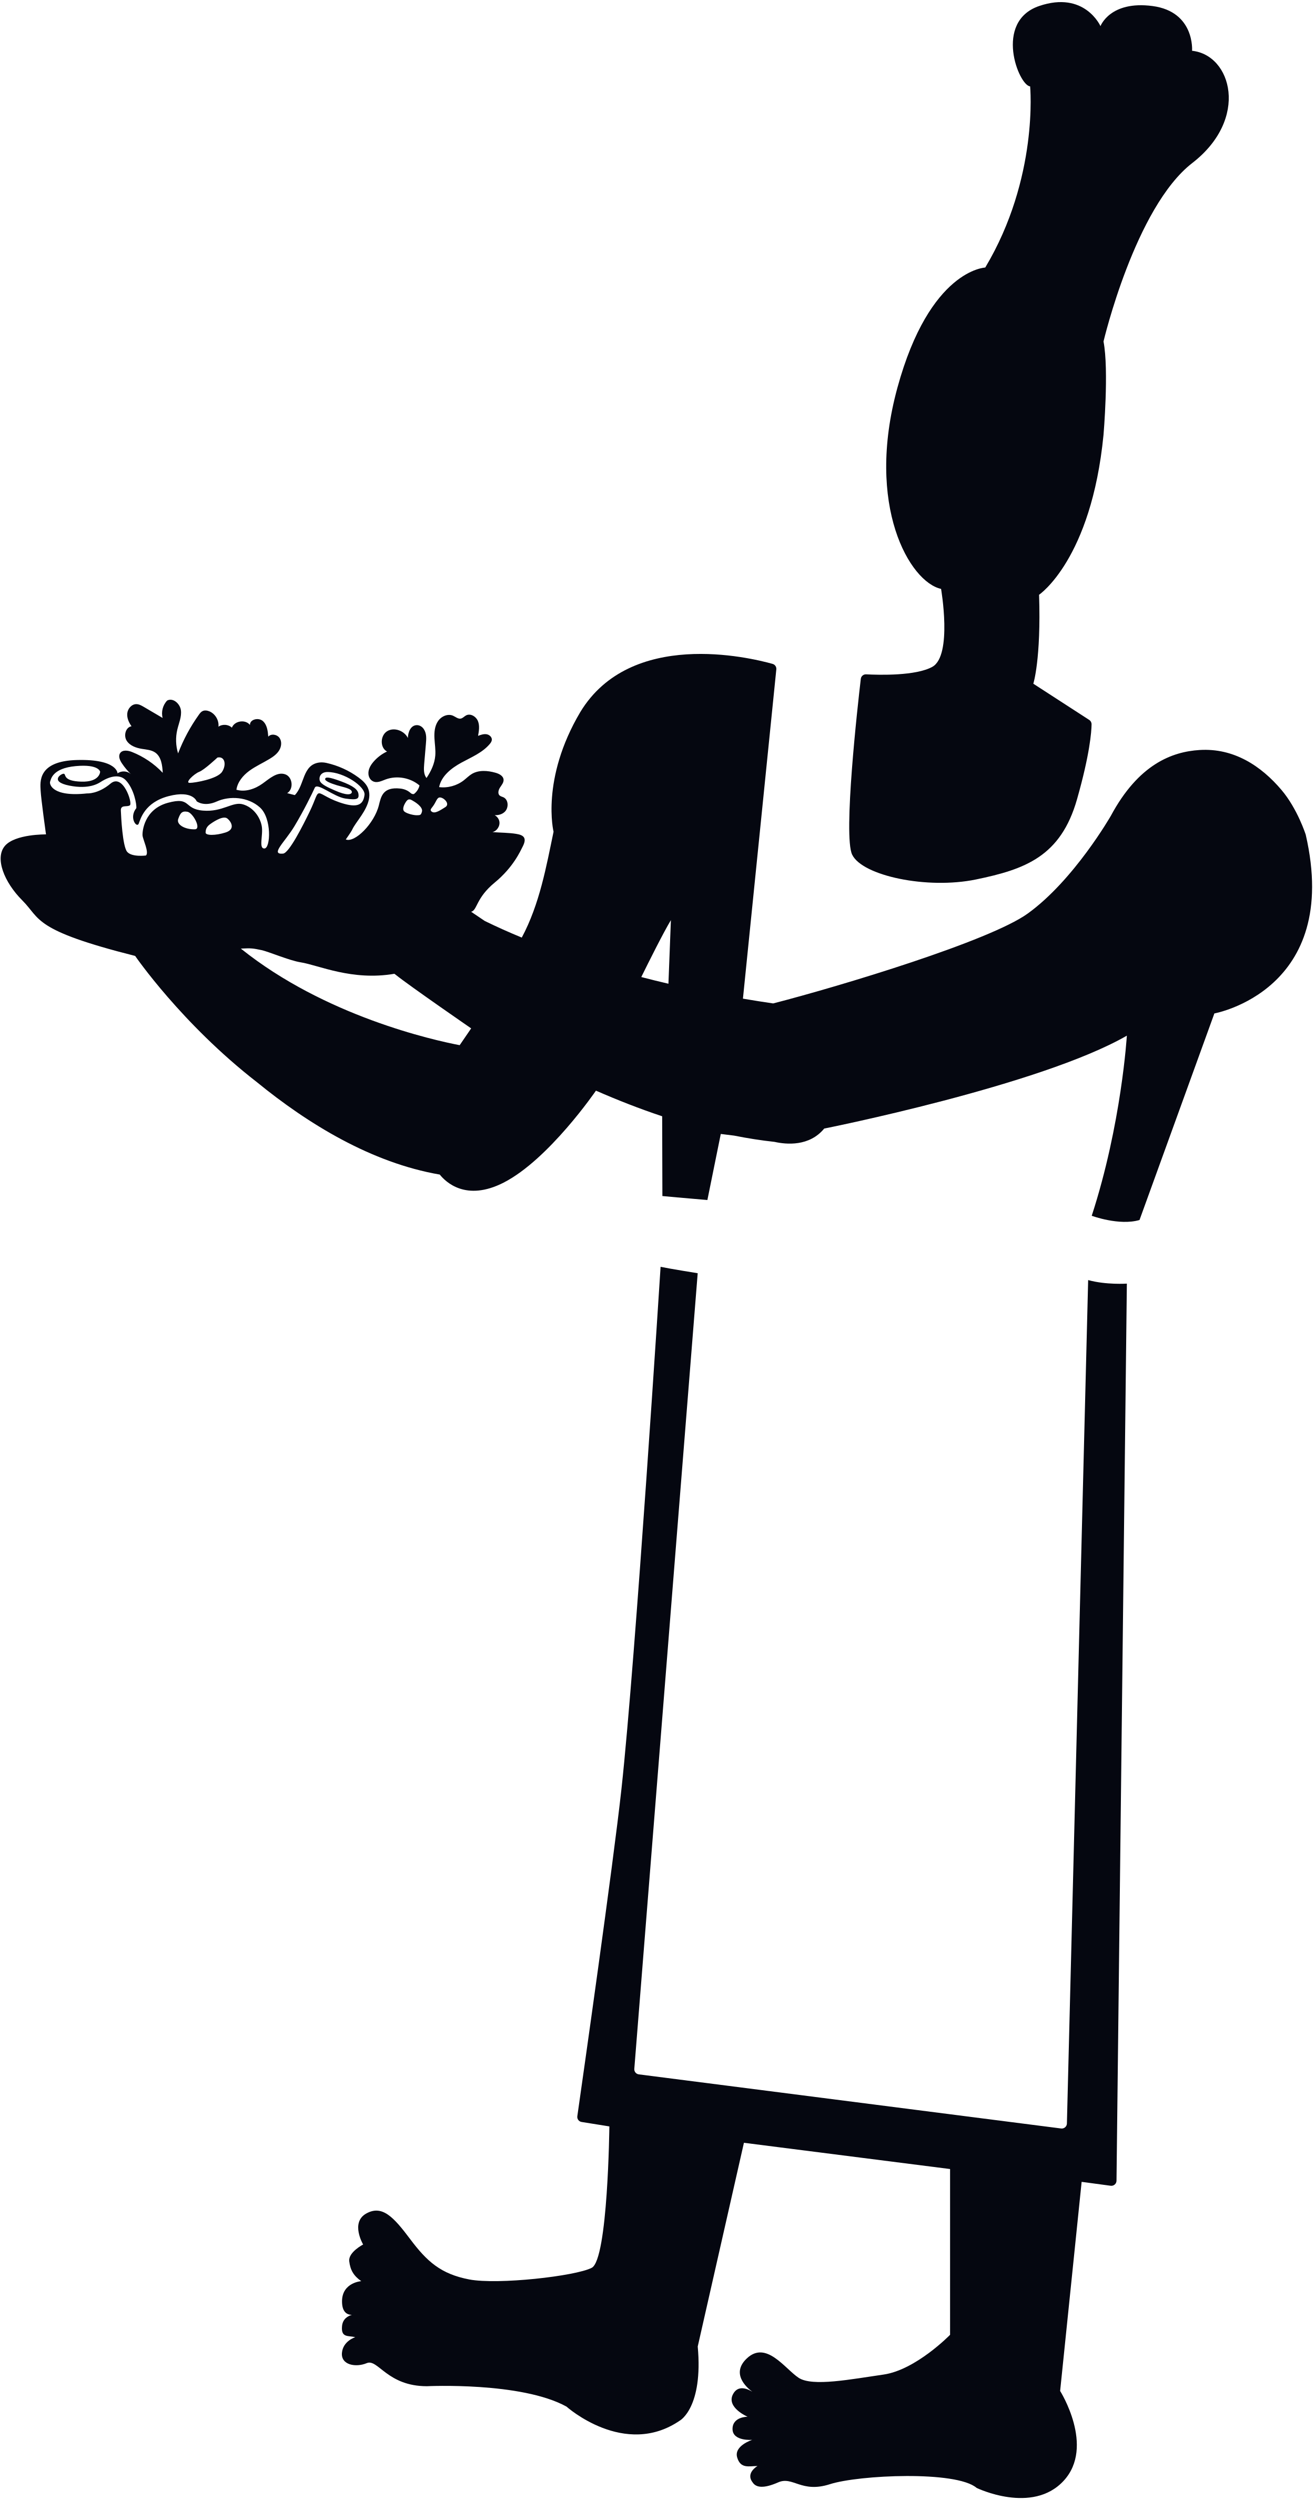 <svg width="252" height="479" viewBox="0 0 252 479" fill="none" xmlns="http://www.w3.org/2000/svg">
<path d="M0.93 162.084C2.88 159.781 8.812 159.871 8.812 159.871C8.812 159.871 7.854 153.017 7.785 151.463C7.716 149.909 7.126 145.789 14.834 145.616C22.542 145.435 22.528 148.182 22.528 148.182C23.312 147.6 24.533 147.717 25.192 148.432C24.505 147.773 23.888 147.045 23.361 146.254C22.972 145.671 22.632 144.901 23.014 144.312C23.472 143.618 24.526 143.777 25.296 144.083C27.516 144.964 29.542 146.33 31.186 148.071C31.11 146.642 30.916 145.005 29.743 144.187C29.022 143.687 28.092 143.625 27.218 143.486C26.08 143.306 24.88 142.883 24.269 141.911C23.659 140.933 24.075 139.331 25.206 139.151C24.679 138.422 24.29 137.541 24.394 136.646C24.498 135.752 25.241 134.905 26.136 134.912C26.649 134.919 27.114 135.183 27.551 135.439C28.758 136.147 29.965 136.854 31.166 137.562C30.854 136.404 31.2 135.086 32.033 134.225C33.15 133.622 34.51 134.836 34.669 136.091C34.829 137.347 34.267 138.568 33.976 139.803C33.622 141.301 33.677 142.889 34.128 144.353C35.134 141.724 36.473 139.234 38.111 136.945C38.298 136.681 38.506 136.404 38.797 136.258C39.2 136.05 39.685 136.119 40.109 136.286C41.246 136.75 41.996 138.013 41.864 139.234C42.627 138.7 43.765 138.776 44.438 139.421C44.944 138.096 47.026 137.784 47.9 138.901C47.872 137.812 49.544 137.43 50.363 138.145C51.182 138.859 51.327 140.059 51.41 141.141C51.966 140.51 53.096 140.711 53.575 141.398C54.047 142.092 53.936 143.056 53.499 143.77C53.062 144.485 52.354 144.991 51.639 145.421C50.356 146.198 48.975 146.809 47.768 147.697C46.561 148.585 45.52 149.833 45.305 151.318C47.019 151.81 48.885 151.165 50.328 150.125C51.66 149.167 53.145 147.801 54.685 148.37C56.094 148.89 56.316 151.193 55.032 151.97C55.518 152.095 56.003 152.219 56.496 152.344C58.397 150.43 57.918 146.538 61.172 146.101C61.637 146.039 62.109 146.08 62.56 146.177C64.766 146.67 66.868 147.62 68.693 148.959C69.421 149.493 70.122 150.111 70.49 150.929C71.378 152.899 70.08 155.112 68.832 156.874C66.764 159.801 68.325 157.915 66.265 160.842C67.999 161.535 71.732 157.783 72.606 154.287C73.022 152.629 73.348 150.721 76.72 151.089C77.435 151.165 78.128 151.436 78.663 151.921C79.01 152.24 79.322 152.136 79.322 152.136C79.856 151.734 80.245 151.144 80.39 150.492C78.635 149.001 76.061 148.543 73.896 149.341C73.078 149.646 72.203 150.118 71.392 149.653C70.948 149.396 70.677 148.911 70.615 148.404C70.504 147.489 70.975 146.663 71.551 145.983C72.266 145.144 73.168 144.457 74.167 143.992C72.779 143.257 72.856 140.926 74.188 140.101C75.52 139.275 77.469 139.997 78.163 141.398C78.184 140.281 78.711 138.936 79.898 138.936C80.453 138.936 80.952 139.275 81.243 139.74C81.778 140.58 81.701 141.571 81.618 142.522C81.507 143.819 81.396 145.116 81.285 146.42C81.209 147.336 81.16 148.356 81.736 149.063C82.603 147.773 83.29 146.316 83.415 144.769C83.505 143.659 83.311 142.543 83.255 141.433C83.2 140.316 83.297 139.144 83.915 138.207C84.525 137.271 85.774 136.688 86.801 137.125C87.3 137.34 87.772 137.784 88.306 137.68C88.695 137.604 88.972 137.25 89.319 137.07C90.166 136.626 91.241 137.291 91.595 138.172C91.949 139.053 91.782 140.052 91.616 140.989C92.129 140.795 92.67 140.6 93.218 140.677C93.76 140.753 94.294 141.211 94.252 141.759C94.231 142.064 94.044 142.328 93.843 142.563C92.434 144.228 90.325 145.081 88.41 146.129C86.496 147.176 84.581 148.668 84.15 150.811C85.802 151.019 87.529 150.548 88.847 149.535C89.375 149.126 89.847 148.64 90.415 148.293C91.754 147.495 93.454 147.634 94.953 148.057C95.64 148.252 96.417 148.633 96.5 149.348C96.562 149.909 96.146 150.395 95.834 150.867C95.522 151.338 95.328 152.046 95.751 152.421C95.945 152.594 96.222 152.643 96.465 152.754C97.457 153.211 97.52 154.765 96.743 155.528C96.236 156.028 95.515 156.215 94.8 156.187C95.244 156.437 95.591 156.86 95.688 157.36C95.869 158.247 95.251 159.219 94.37 159.434C95.896 159.545 97.596 159.545 98.942 159.774C100.288 159.996 101.051 160.488 100.17 162.194C99.726 163.048 98.394 166.148 94.793 169.11C91.186 172.072 91.484 174.41 90.284 174.695L92.906 176.463C95.223 177.594 97.596 178.655 99.99 179.64C103.424 173.224 104.701 165.961 106.081 159.357C106.081 159.357 103.584 149.292 111.201 136.438C120.845 120.525 143.546 125.936 148.063 127.205C148.52 127.337 148.819 127.774 148.77 128.253L142.373 191.343C144.476 191.704 146.418 192.002 148.167 192.258C161.293 188.873 189.655 180.286 196.933 175.048C205.793 168.673 212.877 156.312 212.877 156.312C218.177 146.441 224.588 144.034 229.881 143.701C236.431 143.292 241.669 146.739 245.582 151.359C248.655 154.987 250.223 159.926 250.223 159.926C257.099 189.789 232.719 194.173 232.719 194.173L218.371 233.754C214.472 234.899 209.213 232.943 209.213 232.943C214.93 215.386 215.943 198.432 215.943 198.432C199.341 207.998 157.949 216.232 157.949 216.232C155.091 219.7 150.692 219.291 148.43 218.785C145.849 218.507 143.268 218.098 140.688 217.585L138.127 217.266L135.56 229.925C131.571 229.599 126.937 229.162 126.937 229.162L126.895 213.88C122.552 212.431 118.306 210.766 114.206 208.969C114.206 208.969 105.179 222.17 96.5 226.596C89.271 230.286 85.379 226.436 84.275 225.049C71.204 222.801 59.028 215.344 49.218 207.332C34.794 196.129 25.9 183.157 25.9 183.157C6.238 178.198 7.833 176.075 4.288 172.53C0.75 168.993 -1.019 164.387 0.93 162.084ZM41.67 145.144C41.67 145.144 39.193 147.482 38.187 147.877C37.181 148.272 35.363 150 36.355 150C37.347 150 41.67 149.25 42.558 147.877C43.446 146.504 43.085 144.846 41.67 145.144ZM69.852 152.31C70.06 150.728 65.939 147.919 62.747 147.919C61.366 147.919 61.082 149.008 61.283 149.577C61.547 150.326 62.886 150.881 64.162 151.449C66.417 152.455 67.291 152.268 67.416 151.838C67.569 151.089 65.765 150.825 64.572 150.457C63.385 150.09 62.255 149.653 62.31 149.25C62.365 148.848 62.997 148.827 65.349 149.701C67.701 150.575 68.596 151.269 68.7 152.171C68.804 153.073 68.471 153.322 66.223 153.01C63.968 152.698 60.804 149.847 60.319 150.936C59.833 152.025 58.265 155.23 56.427 158.296C54.588 161.355 51.702 163.776 54.241 163.554C55.407 163.45 58.078 158.109 59.32 155.556C60.562 153.003 60.603 151.949 61.214 151.997C61.824 152.046 63.094 153.218 65.987 154.023C68.887 154.821 69.643 153.884 69.852 152.31ZM79.107 153.419C78.794 153.253 78.33 152.871 77.851 153.551C77.379 154.231 77.018 155.105 77.511 155.507C77.997 155.91 79.301 156.215 79.877 156.201C80.453 156.18 80.682 156.25 80.869 155.473C81.077 154.571 79.419 153.593 79.107 153.419ZM84.643 152.858C84.005 152.643 83.852 152.906 83.353 153.87C82.853 154.835 82.201 155.091 82.728 155.507C83.332 155.986 84.407 155.223 85.316 154.661C86.225 154.106 85.281 153.073 84.643 152.858ZM128.567 176.297C127.082 178.773 124.383 184.177 122.892 187.202C124.654 187.659 126.395 188.089 128.095 188.485L128.567 176.297ZM75.582 186.577C67.472 187.978 61.068 184.926 57.599 184.378C55.428 184.031 51.438 182.318 50.113 182.041C48.462 181.701 48.177 181.645 46.152 181.749C62.268 194.679 83.034 199.292 88.091 200.257L90.291 197.038C90.291 197.038 78.524 188.922 75.874 186.799C75.776 186.716 75.679 186.647 75.582 186.577ZM43.564 156.825C42.87 156.271 41.281 157.165 40.206 157.956C39.401 158.553 39.422 159.205 39.401 159.517C39.373 160.093 41.253 160.134 43.231 159.503C45.208 158.872 44.258 157.373 43.564 156.825ZM35.925 155.535C34.864 155.341 34.558 155.785 34.156 156.909C33.761 158.039 35.516 158.955 37.354 158.893C38.652 158.858 36.987 155.729 35.925 155.535ZM16.693 152.018C16.693 152.018 18.788 152.171 21.182 150.138C23.576 148.113 25.435 153.877 24.901 154.287C24.367 154.703 23.111 154.092 23.159 155.313C23.208 156.534 23.485 162.139 24.366 163.207C25.255 164.269 27.967 163.915 27.967 163.915C28.619 163.325 27.378 160.842 27.315 160.079C27.253 159.309 27.613 155.063 32.158 153.822C36.702 152.58 35.106 155.001 38.901 155.313C42.697 155.625 44.556 153.524 46.561 154.113C48.566 154.703 49.856 156.569 50.162 158.289C50.467 160.009 49.51 162.618 50.682 162.569C51.855 162.521 52.111 156.77 49.808 154.703C47.505 152.636 43.987 152.462 41.538 153.565C39.089 154.668 37.687 153.524 37.687 153.524C37.687 153.524 36.931 151.338 32.317 152.539C27.704 153.739 26.941 156.916 26.58 157.817C26.219 158.719 24.651 156.68 26.129 154.828C26.191 154.12 25.712 151.227 24.124 149.514C22.528 147.801 19.843 149.472 19.378 149.771C18.913 150.062 17.144 151.304 13.259 150.52C9.374 149.736 11.781 148.148 12.246 148.252C12.711 148.356 11.975 149.646 15.562 149.764C19.142 149.882 19.191 147.87 19.191 147.87C19.191 147.87 18.99 146.372 14.501 146.788C10.012 147.204 9.776 149.306 9.603 149.764C9.429 150.222 9.963 152.754 16.693 152.018Z" fill="#050710"/>
<path d="M228.491 31.228C217.522 39.712 211.472 65.427 211.472 65.427C212.534 70.913 211.472 83.316 211.472 83.316C209.134 107.221 199.123 113.956 199.123 113.956C199.525 126.352 198.02 131 198.02 131L208.732 137.937C209.016 138.124 209.183 138.436 209.183 138.783C209.162 140.205 208.864 144.457 206.401 153.121C203.279 164.123 196.41 166.572 187.03 168.507C177.65 170.442 165.245 167.799 163.302 163.748C161.561 160.12 164.357 135.197 164.961 130.063C165.023 129.55 165.467 129.175 165.987 129.203C168.499 129.335 175.52 129.522 178.677 127.76C182.555 125.589 180.342 112.832 180.342 112.832C174.361 111.528 165.779 96.954 171.975 74.285C178.177 51.615 188.806 51.262 188.806 51.262C199.081 34.079 197.409 16.55 197.409 16.55C195.21 16.377 190.402 4.154 199.123 1.157C207.851 -1.832 210.89 5.007 210.89 5.007C210.89 5.007 212.714 0.075 220.866 1.157C229.011 2.239 228.443 9.731 228.443 9.731C236.012 10.522 239.453 22.744 228.491 31.228Z" fill="#050710"/>
<path d="M68.078 447.809C66.752 447.455 65.33 447.989 65.545 445.686C65.677 444.299 66.662 443.751 67.425 443.529C66.6 443.522 65.517 443.092 65.545 440.879C65.587 437.314 69.229 437.071 69.229 437.071C67.814 436.079 67.134 435.004 66.926 433.263C66.718 431.522 69.59 430.051 69.59 430.051C69.59 430.051 67.106 425.847 70.173 424.12C73.239 422.393 75.432 424.786 78.616 429.031C81.808 433.283 84.465 435.704 89.932 436.745C95.406 437.785 110.267 436.121 113.389 434.518C116.511 432.923 116.775 407.423 116.775 407.423L111.453 406.57C110.926 406.487 110.558 405.994 110.635 405.467C111.606 398.662 117.503 357.298 119.092 342.766C121.833 317.634 126.592 242.723 126.592 242.723C128.333 243.091 133.703 243.951 133.703 243.951L121.555 396.394C121.513 396.914 121.888 397.379 122.408 397.448L203.346 407.819C203.922 407.895 204.442 407.451 204.456 406.868L208.529 245.262C211.963 246.213 215.945 245.942 215.945 245.942L213.961 417.828C213.954 418.418 213.434 418.869 212.844 418.793L207.28 418.043L203.159 458.11C203.159 458.11 209.875 468.737 203.853 475.3C197.83 481.862 187.16 476.687 187.16 476.687C183.261 473.329 164.528 474.204 159.041 475.972C153.553 477.741 151.957 474.377 149.119 475.626C146.282 476.874 144.866 476.618 144.228 475.626C142.82 473.808 145.165 472.49 145.165 472.49C143.569 472.49 141.918 473.08 141.266 470.839C140.613 468.599 144.159 467.475 144.159 467.475C144.159 467.475 140.398 467.801 140.378 465.408C140.364 463.014 143.271 463.049 143.271 463.049C143.271 463.049 139.15 461.294 140.454 458.755C141.411 456.889 143.25 457.694 144.159 458.256C142.91 457.319 140.128 454.718 143.097 451.895C146.816 448.35 150.403 453.837 153.039 455.585C155.676 457.333 163.113 455.856 169.316 454.968C175.518 454.08 182.067 447.351 182.067 447.351V415.588L142.563 410.559L133.71 449.592C134.772 461.28 130.304 463.771 130.304 463.771C119.682 471.068 108.553 461.1 108.553 461.1C99.874 456.321 81.808 457.201 81.808 457.201C74.19 457.201 72.421 451.888 70.291 452.776C68.168 453.664 65.33 453.13 65.525 450.827C65.719 448.524 68.078 447.809 68.078 447.809Z" fill="#050710"/>
</svg>
